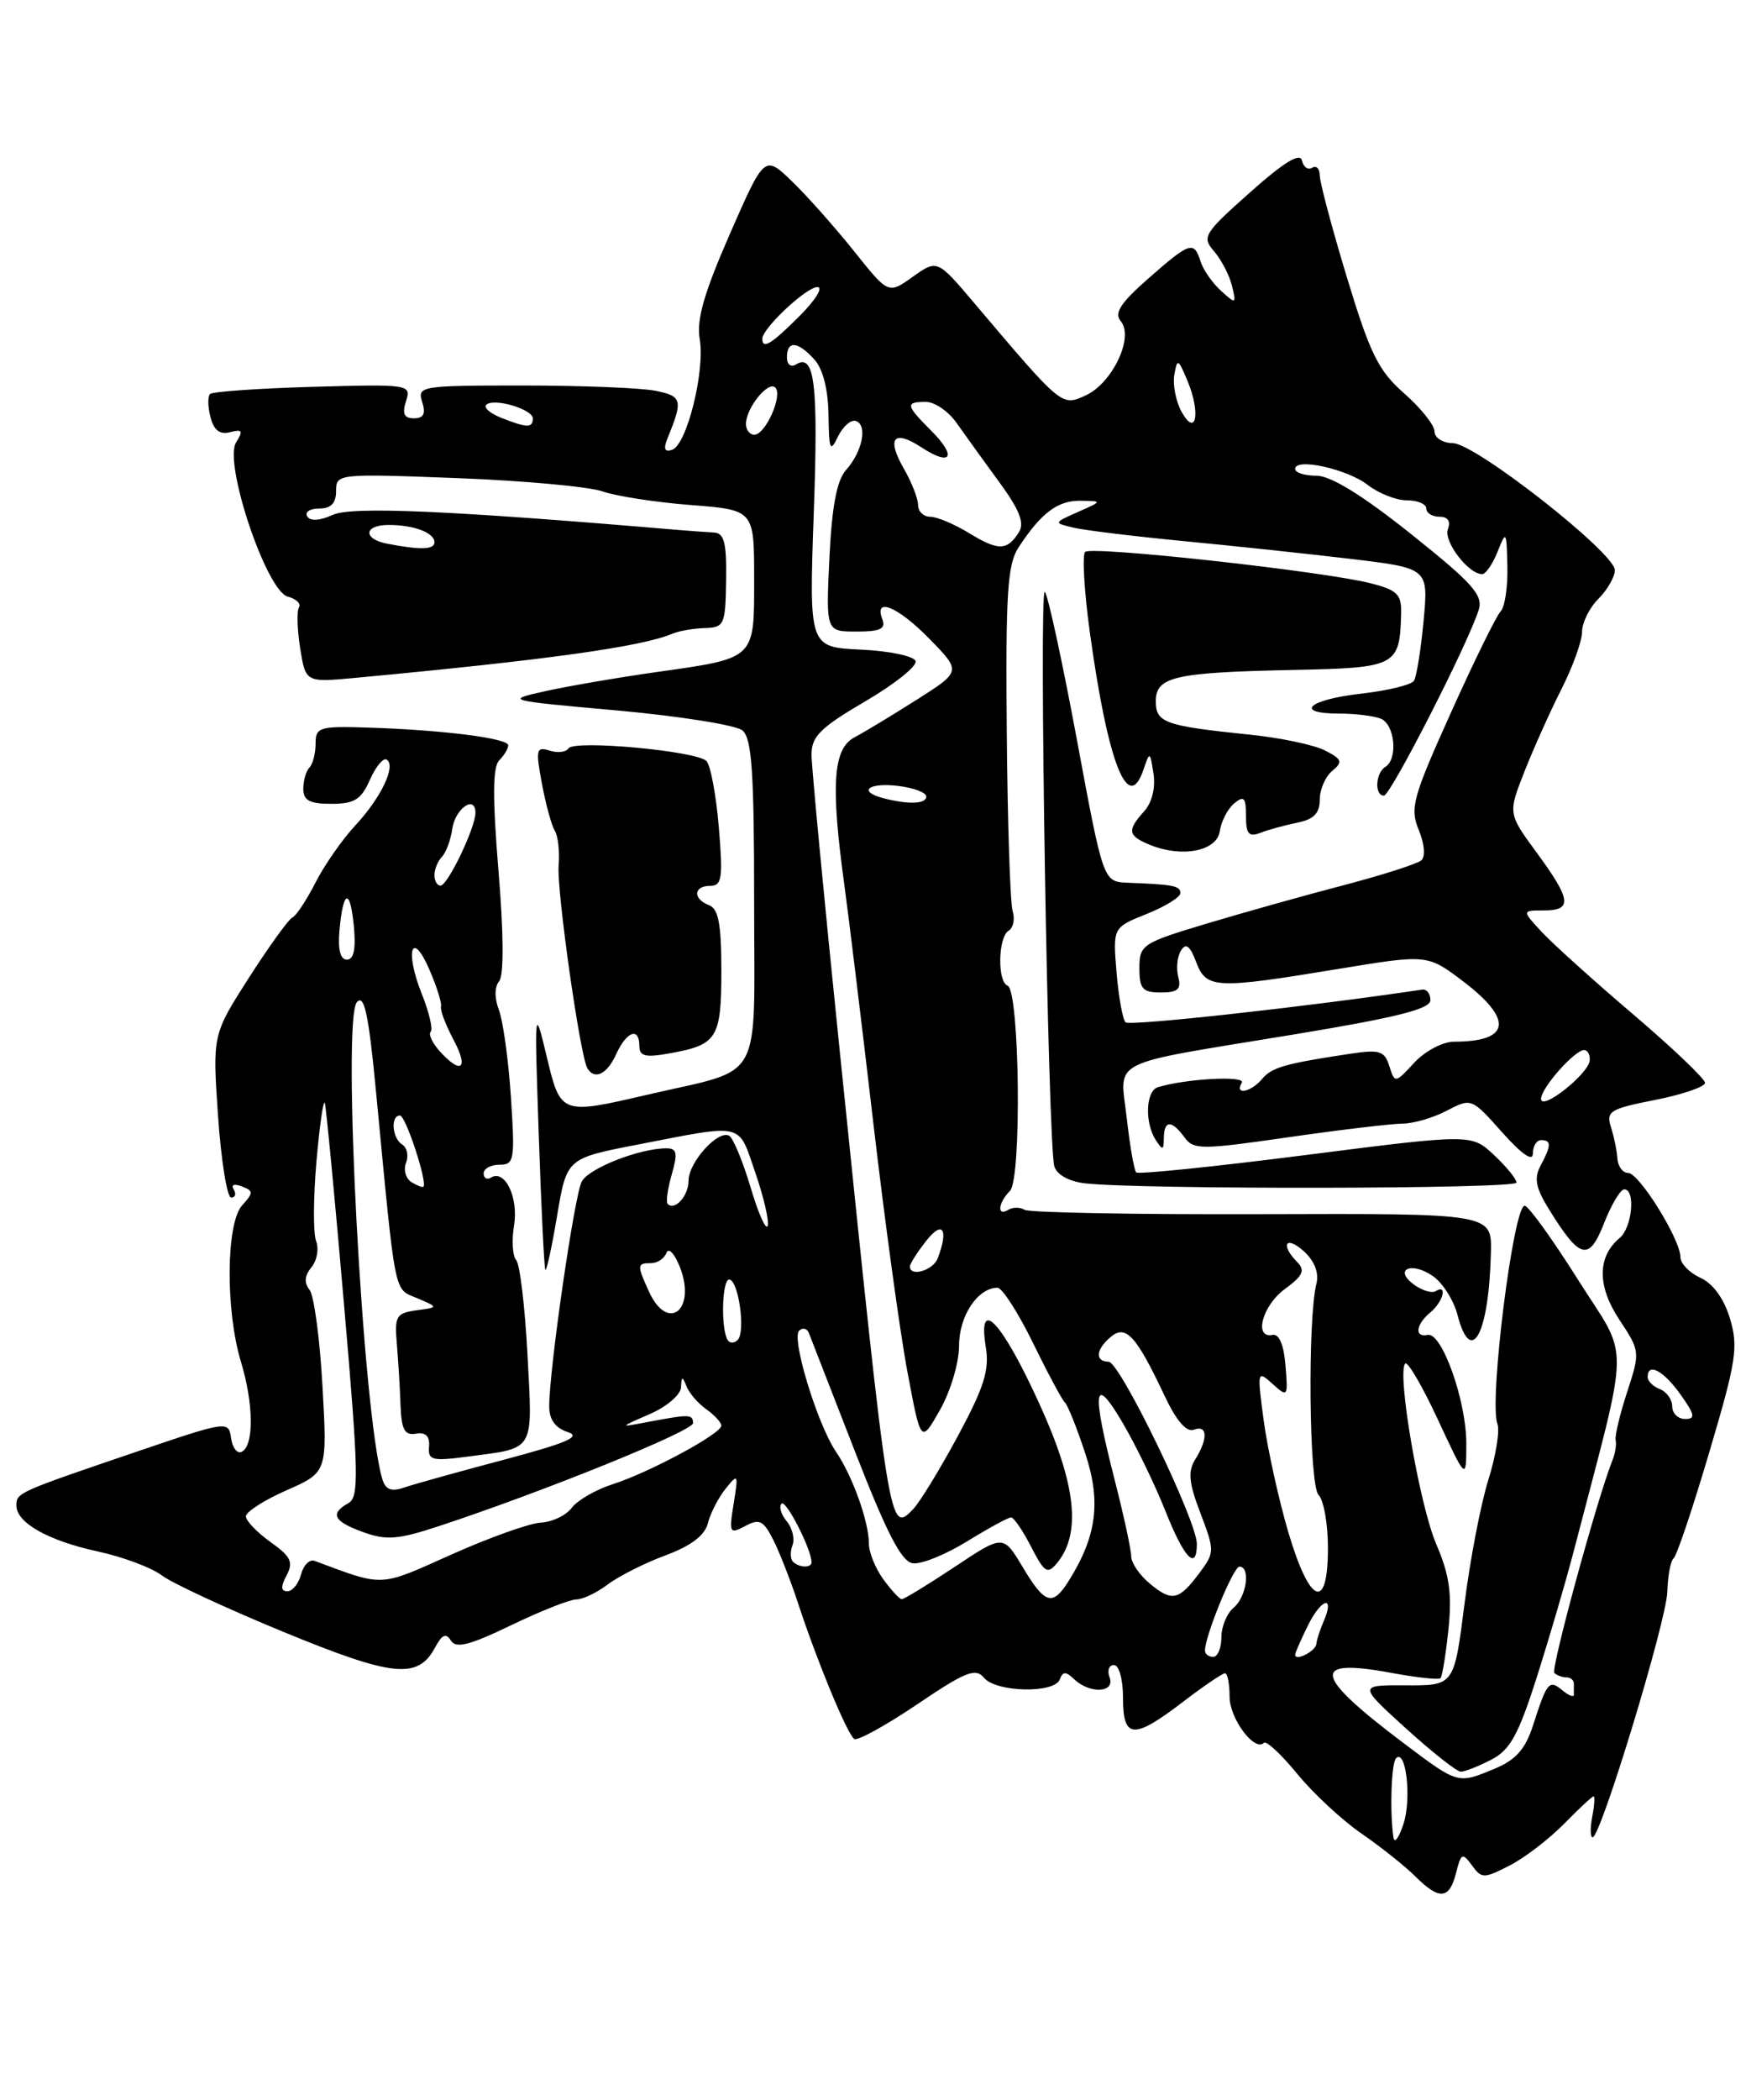<?xml version="1.0" encoding="UTF-8" standalone="no"?>
<!DOCTYPE svg PUBLIC "-//W3C//DTD SVG 1.1//EN" "http://www.w3.org/Graphics/SVG/1.1/DTD/svg11.dtd" >
<svg xmlns="http://www.w3.org/2000/svg" xmlns:xlink="http://www.w3.org/1999/xlink" version="1.1" viewBox="0 0 213 256">
 <g >
 <path fill="currentColor"
d=" M 177.63 228.34 C 178.24 225.92 178.41 225.84 179.56 227.41 C 180.75 229.05 181.01 229.05 184.16 227.44 C 186.00 226.50 188.98 224.21 190.80 222.36 C 192.61 220.51 194.24 219.00 194.41 219.00 C 194.58 219.00 194.51 220.12 194.24 221.50 C 193.98 222.88 194.00 224.00 194.29 224.00 C 195.28 224.00 203.30 197.63 203.40 194.07 C 203.46 192.10 203.80 190.27 204.17 189.99 C 204.54 189.71 206.50 183.89 208.52 177.05 C 211.82 165.94 212.08 164.22 211.05 160.77 C 210.32 158.33 208.99 156.50 207.45 155.79 C 206.10 155.18 205.00 154.04 205.00 153.27 C 205.00 151.10 199.96 143.00 198.62 143.00 C 197.96 143.00 197.38 142.21 197.31 141.25 C 197.25 140.29 196.89 138.55 196.52 137.40 C 195.91 135.49 196.41 135.18 201.92 134.10 C 205.26 133.44 208.00 132.50 208.00 132.02 C 208.00 131.53 204.06 127.78 199.25 123.68 C 194.44 119.59 189.41 115.05 188.08 113.62 C 185.65 111.00 185.65 111.00 188.33 111.00 C 191.85 111.00 191.70 109.72 187.48 103.97 C 183.96 99.18 183.96 99.18 185.97 94.07 C 187.08 91.26 189.11 86.73 190.49 84.01 C 191.87 81.29 193.00 78.15 193.00 77.03 C 193.00 75.91 193.90 74.10 195.00 73.00 C 196.10 71.90 197.00 70.33 197.00 69.51 C 197.00 67.40 179.98 54.06 177.25 54.03 C 176.00 54.01 175.00 53.38 175.00 52.60 C 175.00 51.84 173.34 49.75 171.31 47.97 C 168.15 45.20 167.15 43.16 164.31 33.81 C 162.49 27.80 161.00 22.21 161.00 21.38 C 161.00 20.56 160.58 20.14 160.08 20.45 C 159.57 20.77 159.00 20.37 158.83 19.57 C 158.60 18.57 156.61 19.79 152.50 23.45 C 146.85 28.48 146.59 28.89 148.11 30.64 C 148.99 31.66 149.98 33.55 150.29 34.84 C 150.84 37.09 150.78 37.11 148.96 35.46 C 147.91 34.51 146.78 32.90 146.46 31.87 C 145.65 29.33 145.18 29.49 140.07 33.97 C 136.66 36.97 135.89 38.17 136.74 39.18 C 138.36 41.13 135.69 46.73 132.44 48.21 C 129.50 49.55 129.58 49.61 118.92 37.03 C 114.34 31.62 114.34 31.62 111.36 33.74 C 108.37 35.87 108.37 35.87 104.22 30.66 C 101.93 27.80 98.54 23.97 96.67 22.16 C 93.27 18.87 93.27 18.87 89.04 28.52 C 85.89 35.71 84.95 38.98 85.36 41.34 C 86.03 45.22 83.79 54.24 81.99 54.84 C 81.06 55.15 80.90 54.73 81.45 53.39 C 83.34 48.77 83.22 48.29 79.95 47.64 C 78.19 47.29 70.93 47.00 63.81 47.00 C 51.32 47.00 50.89 47.07 51.50 49.00 C 51.96 50.44 51.68 51.00 50.50 51.00 C 49.30 51.00 49.04 50.45 49.53 48.91 C 50.18 46.87 49.97 46.83 38.18 47.16 C 31.57 47.35 25.92 47.74 25.62 48.04 C 25.32 48.34 25.35 49.62 25.68 50.87 C 26.09 52.46 26.82 53.02 28.08 52.69 C 29.57 52.30 29.69 52.52 28.80 53.94 C 27.25 56.43 32.50 72.06 35.11 72.74 C 36.14 73.01 36.75 73.60 36.47 74.05 C 36.19 74.51 36.26 76.75 36.62 79.05 C 37.29 83.21 37.29 83.21 43.39 82.64 C 66.62 80.47 78.28 78.85 82.00 77.27 C 82.83 76.92 84.62 76.61 86.00 76.57 C 88.36 76.50 88.50 76.17 88.58 70.75 C 88.65 66.16 88.35 64.98 87.08 64.92 C 86.21 64.88 84.15 64.73 82.50 64.59 C 54.74 62.23 42.91 61.72 40.60 62.77 C 39.02 63.49 37.85 63.56 37.48 62.96 C 37.15 62.43 37.81 62.00 38.94 62.00 C 40.38 62.00 41.00 61.35 41.00 59.86 C 41.00 57.75 41.18 57.74 55.75 58.29 C 63.86 58.60 71.85 59.33 73.50 59.91 C 75.15 60.49 79.99 61.24 84.25 61.57 C 92.00 62.17 92.00 62.17 92.00 70.55 C 92.00 80.46 92.27 80.21 80.00 81.95 C 75.33 82.61 69.25 83.66 66.50 84.27 C 61.56 85.37 61.66 85.40 75.32 86.62 C 82.91 87.31 89.78 88.40 90.57 89.05 C 91.72 90.02 92.00 94.07 92.00 110.04 C 92.00 132.52 93.33 130.13 79.00 133.46 C 68.40 135.92 68.39 135.92 66.68 128.75 C 65.20 122.59 65.19 122.73 65.73 138.50 C 66.03 147.30 66.39 154.64 66.53 154.82 C 66.68 154.99 67.33 152.00 67.97 148.18 C 69.14 141.22 69.14 141.22 77.82 139.54 C 90.93 137.00 90.01 136.78 92.14 142.96 C 93.18 145.97 93.85 148.89 93.65 149.46 C 93.44 150.03 92.50 147.92 91.57 144.77 C 90.63 141.62 89.46 138.79 88.97 138.48 C 87.65 137.67 84.00 141.68 84.00 143.94 C 84.00 145.79 82.33 147.66 81.45 146.78 C 81.22 146.55 81.45 144.93 81.95 143.18 C 82.70 140.57 82.58 140.00 81.30 140.00 C 78.02 140.00 71.84 142.42 70.97 144.05 C 70.07 145.74 67.00 166.93 67.00 171.48 C 67.00 173.07 67.75 174.10 69.25 174.59 C 70.98 175.14 69.20 175.91 61.50 177.96 C 56.00 179.42 50.52 180.94 49.33 181.35 C 47.71 181.90 47.03 181.63 46.63 180.29 C 44.25 172.24 41.69 124.26 43.54 122.18 C 44.44 121.16 44.97 123.64 45.88 133.18 C 48.31 158.55 48.01 157.04 50.89 158.27 C 53.50 159.39 53.50 159.39 50.80 159.75 C 48.34 160.09 48.12 160.46 48.41 163.81 C 48.58 165.84 48.79 169.21 48.86 171.29 C 48.97 174.31 49.36 175.03 50.75 174.79 C 51.94 174.59 52.45 175.10 52.34 176.37 C 52.20 178.04 52.70 178.16 57.10 177.58 C 65.35 176.49 64.98 177.12 64.35 165.16 C 64.04 159.30 63.42 154.11 62.97 153.63 C 62.53 153.15 62.41 151.25 62.71 149.39 C 63.27 145.97 61.59 142.52 59.89 143.57 C 59.40 143.87 59.00 143.64 59.00 143.06 C 59.00 142.48 59.87 142.00 60.94 142.00 C 62.74 142.00 62.83 141.43 62.33 133.78 C 62.03 129.25 61.37 124.47 60.87 123.15 C 60.31 121.69 60.32 120.32 60.89 119.63 C 61.48 118.93 61.45 113.84 60.81 106.15 C 60.08 97.25 60.10 93.50 60.90 92.70 C 61.50 92.10 62.00 91.27 62.00 90.87 C 62.00 90.01 54.07 89.00 45.00 88.71 C 38.94 88.51 38.50 88.65 38.50 90.66 C 38.50 91.85 38.16 93.16 37.75 93.58 C 37.34 93.99 37.00 95.16 37.00 96.17 C 37.00 97.59 37.77 98.00 40.42 98.00 C 43.23 98.00 44.06 97.49 45.13 95.07 C 45.84 93.46 46.76 92.35 47.17 92.61 C 48.36 93.34 46.48 97.27 43.35 100.63 C 41.77 102.32 39.58 105.46 38.49 107.60 C 37.39 109.75 36.13 111.66 35.67 111.86 C 35.22 112.06 32.84 115.35 30.38 119.18 C 25.92 126.15 25.92 126.15 26.60 136.07 C 26.98 141.53 27.70 146.00 28.20 146.00 C 28.71 146.00 28.84 145.56 28.51 145.01 C 28.15 144.44 28.57 144.28 29.49 144.64 C 30.93 145.19 30.94 145.41 29.54 146.95 C 27.57 149.13 27.49 159.75 29.40 166.05 C 30.95 171.16 31.00 176.25 29.49 177.00 C 28.95 177.28 28.36 176.53 28.19 175.34 C 27.89 173.20 27.75 173.22 16.69 176.98 C 2.13 181.93 2.00 181.99 2.00 183.55 C 2.00 185.65 5.86 187.83 11.93 189.15 C 14.99 189.81 18.51 191.13 19.74 192.07 C 20.98 193.01 27.67 196.11 34.61 198.97 C 47.96 204.46 50.98 204.77 53.08 200.85 C 53.93 199.27 54.42 199.05 55.01 200.02 C 55.62 201.01 57.30 200.58 62.34 198.15 C 65.93 196.42 69.52 195.00 70.30 195.00 C 71.09 195.00 72.80 194.18 74.12 193.19 C 75.43 192.19 78.59 190.59 81.15 189.64 C 84.31 188.47 85.98 187.20 86.36 185.70 C 86.66 184.49 87.64 182.60 88.52 181.50 C 90.05 179.60 90.09 179.69 89.50 183.32 C 88.92 186.91 89.00 187.07 90.91 186.05 C 92.64 185.12 93.13 185.37 94.33 187.73 C 95.10 189.25 96.47 192.75 97.37 195.50 C 99.65 202.47 103.36 211.43 104.21 212.01 C 104.59 212.28 108.04 210.38 111.87 207.80 C 117.80 203.79 119.01 203.31 120.04 204.55 C 121.52 206.33 128.65 206.49 129.29 204.75 C 129.66 203.75 130.02 203.75 131.07 204.75 C 132.98 206.55 136.08 206.37 135.36 204.50 C 135.05 203.68 135.28 203.00 135.89 203.00 C 136.52 203.00 137.00 204.74 137.00 207.00 C 137.00 212.02 138.26 212.11 144.30 207.50 C 146.82 205.57 149.13 204.00 149.44 204.00 C 149.75 204.00 150.00 205.28 150.00 206.85 C 150.00 209.53 153.05 213.62 154.19 212.48 C 154.48 212.19 156.31 213.89 158.26 216.27 C 160.20 218.64 163.73 221.92 166.09 223.54 C 168.45 225.17 171.40 227.51 172.64 228.75 C 175.60 231.69 176.81 231.59 177.63 228.34 Z  M 75.18 128.50 C 76.46 125.71 78.00 125.18 78.00 127.55 C 78.00 128.78 78.74 128.96 81.75 128.41 C 87.50 127.38 88.00 126.58 88.00 118.35 C 88.00 112.68 87.65 110.80 86.50 110.36 C 84.49 109.59 84.59 108.00 86.65 108.00 C 88.07 108.00 88.21 107.06 87.69 100.85 C 87.36 96.91 86.68 93.28 86.18 92.78 C 84.94 91.54 70.01 90.18 69.35 91.24 C 69.07 91.70 68.03 91.83 67.04 91.51 C 65.42 91.00 65.33 91.37 66.11 95.54 C 66.58 98.07 67.29 100.66 67.69 101.30 C 68.08 101.95 68.29 103.84 68.15 105.51 C 67.89 108.50 70.77 128.79 71.66 130.25 C 72.55 131.71 74.06 130.97 75.18 128.50 Z  M 169.99 224.00 C 169.53 220.90 169.73 214.94 170.31 214.36 C 171.51 213.15 172.22 219.23 171.23 222.32 C 170.66 224.07 170.11 224.82 169.99 224.00 Z  M 171.34 212.60 C 160.20 204.22 159.79 202.12 169.66 203.94 C 172.78 204.52 175.52 204.82 175.73 204.60 C 175.95 204.39 176.38 201.70 176.70 198.64 C 177.15 194.30 176.82 192.00 175.22 188.28 C 173.17 183.52 170.38 167.29 171.43 166.24 C 171.73 165.94 173.53 169.02 175.42 173.09 C 178.87 180.50 178.87 180.50 178.88 176.00 C 178.89 170.81 175.90 162.38 174.17 162.75 C 172.52 163.10 172.71 161.48 174.50 160.00 C 176.07 158.69 176.62 156.50 175.15 157.41 C 174.68 157.70 173.49 157.34 172.50 156.62 C 169.94 154.75 172.20 153.75 174.82 155.59 C 176.00 156.41 177.34 158.53 177.80 160.29 C 179.46 166.71 181.64 162.68 181.88 152.72 C 182.00 147.94 182.00 147.94 154.00 148.03 C 138.60 148.08 125.55 147.84 125.00 147.50 C 124.45 147.16 123.55 147.16 123.00 147.50 C 121.59 148.37 121.75 146.65 123.21 145.19 C 124.66 143.74 124.39 120.70 122.92 120.17 C 121.66 119.71 121.75 114.27 123.04 113.47 C 123.61 113.12 123.84 112.06 123.54 111.11 C 123.24 110.17 122.91 100.35 122.82 89.29 C 122.67 72.31 122.90 68.80 124.26 66.73 C 127.01 62.53 129.05 61.00 131.82 61.05 C 134.50 61.09 134.50 61.09 131.50 62.42 C 128.50 63.75 128.50 63.75 131.00 64.34 C 132.38 64.66 138.45 65.40 144.50 65.98 C 150.55 66.56 159.72 67.54 164.88 68.15 C 174.26 69.28 174.26 69.28 173.67 75.68 C 173.34 79.20 172.81 82.49 172.50 82.99 C 172.19 83.50 169.25 84.21 165.97 84.58 C 159.56 85.31 157.78 87.00 163.42 87.00 C 165.30 87.00 167.55 87.27 168.42 87.61 C 170.16 88.28 170.58 92.52 169.00 93.50 C 167.79 94.24 167.66 97.00 168.83 97.00 C 169.64 97.00 179.07 78.54 180.39 74.36 C 180.96 72.56 179.67 71.12 172.14 65.11 C 166.22 60.39 162.35 58.00 160.61 58.00 C 159.17 58.00 158.00 57.63 158.00 57.17 C 158.00 55.77 164.37 57.18 166.88 59.14 C 168.20 60.16 170.33 61.00 171.63 61.00 C 172.94 61.00 174.00 61.45 174.00 62.00 C 174.00 62.55 174.72 63.00 175.61 63.00 C 176.64 63.00 177.00 63.55 176.63 64.52 C 176.07 65.98 179.13 70.00 180.81 70.00 C 181.25 70.00 182.10 68.76 182.70 67.25 C 183.74 64.63 183.79 64.72 183.89 69.05 C 183.95 71.55 183.58 74.03 183.06 74.55 C 182.55 75.07 179.82 80.62 177.00 86.89 C 172.33 97.25 171.98 98.53 173.08 101.19 C 173.78 102.89 173.91 104.44 173.39 104.89 C 172.90 105.32 168.68 106.67 164.00 107.90 C 159.32 109.12 151.79 111.23 147.25 112.59 C 139.33 114.97 139.00 115.18 139.00 118.03 C 139.00 120.57 139.38 121.00 141.62 121.00 C 143.69 121.00 144.13 120.61 143.74 119.11 C 143.47 118.07 143.61 116.62 144.07 115.89 C 144.67 114.92 145.16 115.29 145.92 117.28 C 147.16 120.56 148.22 120.61 163.33 118.12 C 174.15 116.34 174.15 116.34 178.58 119.71 C 184.66 124.36 184.22 127.00 177.37 127.00 C 176.01 127.00 173.84 128.15 172.54 129.55 C 170.19 132.09 170.16 132.09 169.49 129.98 C 168.90 128.11 168.31 127.93 164.66 128.48 C 156.74 129.67 155.13 130.14 153.95 131.56 C 152.61 133.17 150.54 133.55 151.49 132.01 C 152.05 131.11 144.69 131.50 141.25 132.55 C 139.77 133.01 139.62 136.87 141.00 139.00 C 141.83 140.28 141.97 140.25 141.98 138.75 C 142.00 136.55 142.93 136.52 144.49 138.65 C 145.61 140.19 146.50 140.19 157.18 138.65 C 163.50 137.74 169.75 137.00 171.08 136.99 C 172.41 136.99 174.85 136.28 176.50 135.41 C 179.49 133.85 179.52 133.86 183.25 138.05 C 185.66 140.75 187.00 141.67 187.00 140.63 C 187.00 139.73 187.45 139.00 188.00 139.00 C 189.27 139.00 189.26 139.65 187.94 142.11 C 187.12 143.64 187.34 144.82 188.96 147.43 C 192.74 153.54 193.84 153.83 195.68 149.14 C 196.57 146.86 197.69 145.00 198.15 145.00 C 199.55 145.00 199.11 149.66 197.60 150.92 C 194.85 153.20 194.83 156.78 197.54 160.88 C 200.09 164.73 200.10 164.82 198.50 169.71 C 197.61 172.43 196.98 175.07 197.10 175.58 C 197.22 176.08 197.05 177.18 196.72 178.00 C 194.87 182.59 189.16 203.49 189.62 203.96 C 189.92 204.25 190.58 204.50 191.08 204.50 C 191.59 204.50 192.00 204.84 192.00 205.25 C 192.00 205.66 192.00 206.28 192.00 206.62 C 192.00 206.96 191.37 206.72 190.59 206.07 C 188.98 204.74 188.73 205.04 187.02 210.35 C 186.10 213.22 184.93 214.55 182.42 215.60 C 177.82 217.52 177.93 217.55 171.34 212.60 Z  M 181.92 214.54 C 184.23 213.35 185.23 211.53 187.50 204.42 C 189.01 199.66 191.03 192.78 191.98 189.13 C 198.93 162.41 198.87 166.09 192.52 156.04 C 189.39 151.07 186.45 147.00 186.00 147.00 C 184.62 147.00 181.63 170.87 182.67 173.57 C 182.99 174.40 182.49 177.48 181.57 180.41 C 180.65 183.34 179.33 190.18 178.65 195.62 C 177.39 205.50 177.39 205.50 171.55 205.47 C 165.70 205.44 165.70 205.44 171.51 210.72 C 174.71 213.62 177.72 216.00 178.21 216.00 C 178.70 216.00 180.37 215.34 181.92 214.54 Z  M 185.00 144.18 C 185.00 143.74 183.76 142.22 182.25 140.81 C 179.50 138.24 179.50 138.24 159.28 140.82 C 148.16 142.24 138.86 143.19 138.61 142.94 C 138.36 142.69 137.84 139.73 137.46 136.35 C 136.63 128.98 134.76 129.92 157.66 126.15 C 170.35 124.06 174.50 123.02 174.50 121.94 C 174.50 121.15 174.05 120.57 173.50 120.65 C 159.56 122.73 137.80 125.13 137.31 124.64 C 136.96 124.29 136.46 121.54 136.21 118.54 C 135.76 113.08 135.76 113.08 139.88 111.43 C 142.15 110.52 144.00 109.38 144.00 108.89 C 144.00 108.00 143.15 107.83 137.55 107.62 C 134.59 107.50 134.59 107.50 131.37 90.16 C 129.59 80.62 127.84 72.52 127.46 72.16 C 126.72 71.44 127.84 139.43 128.62 142.19 C 128.91 143.20 130.38 144.03 132.30 144.26 C 138.75 145.04 185.00 144.97 185.00 144.18 Z  M 148.81 101.32 C 148.98 100.13 149.77 98.61 150.56 97.95 C 151.75 96.96 152.00 97.22 152.00 99.48 C 152.00 101.68 152.35 102.08 153.75 101.54 C 154.71 101.16 156.74 100.61 158.25 100.30 C 160.27 99.90 161.00 99.15 161.00 97.50 C 161.00 96.26 161.68 94.68 162.52 93.99 C 163.84 92.89 163.73 92.57 161.65 91.50 C 160.35 90.82 156.18 89.94 152.39 89.56 C 142.10 88.50 141.00 88.11 141.00 85.50 C 141.00 82.50 143.26 81.98 157.74 81.68 C 170.39 81.42 170.76 81.23 170.93 74.79 C 170.99 72.47 170.45 71.94 167.25 71.12 C 161.51 69.65 133.14 66.53 132.38 67.29 C 132.01 67.66 132.26 71.96 132.92 76.85 C 135.13 93.01 137.63 99.42 139.51 93.79 C 140.26 91.58 140.30 91.60 140.72 94.34 C 140.98 96.05 140.53 97.87 139.57 98.92 C 137.48 101.24 137.58 101.89 140.25 102.99 C 144.18 104.61 148.46 103.78 148.81 101.32 Z  M 147.00 201.25 C 146.98 199.49 150.46 191.00 151.20 191.00 C 152.59 191.00 152.07 194.70 150.50 196.00 C 149.68 196.68 149.00 198.31 149.00 199.62 C 149.00 200.93 148.55 202.00 148.00 202.00 C 147.45 202.00 147.00 201.66 147.00 201.25 Z  M 158.00 201.74 C 158.00 201.50 158.72 199.86 159.60 198.09 C 161.25 194.80 162.88 194.46 161.46 197.71 C 161.03 198.69 160.63 199.91 160.59 200.42 C 160.50 201.31 158.00 202.59 158.00 201.74 Z  M 107.75 192.53 C 106.79 191.21 106.00 189.26 106.00 188.21 C 106.00 185.53 104.01 179.97 101.99 177.00 C 99.71 173.65 96.51 163.14 97.49 162.23 C 97.92 161.83 98.45 161.95 98.67 162.50 C 98.89 163.05 101.41 169.54 104.28 176.91 C 108.17 186.91 109.97 190.40 111.35 190.59 C 112.37 190.74 115.35 189.54 117.96 187.93 C 120.58 186.32 123.00 185.00 123.34 185.00 C 123.68 185.00 124.78 186.61 125.79 188.58 C 127.41 191.73 127.78 191.97 128.94 190.58 C 131.95 186.94 131.29 180.98 126.77 171.08 C 122.19 161.06 119.24 157.95 120.26 164.22 C 120.72 167.03 120.05 169.14 116.84 175.10 C 114.64 179.17 112.19 183.18 111.39 184.00 C 108.48 186.98 108.50 187.09 102.47 128.40 C 100.56 109.84 99.00 93.46 99.00 92.00 C 99.00 89.78 100.08 88.71 105.53 85.52 C 109.13 83.42 111.90 81.20 111.70 80.60 C 111.50 79.99 108.50 79.36 105.02 79.20 C 98.70 78.90 98.70 78.90 99.27 62.64 C 99.84 46.79 99.39 43.02 97.11 44.43 C 96.48 44.82 96.00 44.45 96.00 43.56 C 96.00 41.48 97.32 41.59 99.35 43.83 C 100.39 44.98 101.03 47.48 101.07 50.58 C 101.13 54.89 101.27 55.22 102.23 53.22 C 102.84 51.97 103.82 51.12 104.42 51.33 C 105.86 51.83 105.21 55.06 103.22 57.29 C 102.08 58.56 101.49 61.71 101.18 68.04 C 100.76 77.00 100.76 77.00 104.48 77.00 C 107.39 77.00 108.09 76.67 107.64 75.50 C 106.57 72.71 109.56 73.97 113.43 77.93 C 117.26 81.86 117.26 81.86 111.88 85.28 C 108.92 87.16 105.49 89.23 104.25 89.89 C 101.62 91.27 101.32 95.65 103.02 108.00 C 103.58 112.12 105.17 125.17 106.55 137.00 C 107.93 148.82 109.79 162.44 110.70 167.25 C 112.34 176.00 112.34 176.00 114.67 171.90 C 115.96 169.62 117.00 166.13 117.00 164.05 C 117.00 160.43 119.28 157.00 121.69 157.00 C 122.26 157.00 124.21 160.04 126.03 163.75 C 127.84 167.46 129.59 170.72 129.92 171.00 C 130.24 171.28 131.35 174.03 132.37 177.12 C 134.35 183.07 133.81 187.26 130.37 192.75 C 128.40 195.88 127.47 195.59 124.75 191.04 C 122.39 187.09 122.39 187.09 116.45 191.04 C 113.18 193.21 110.28 194.98 110.00 194.97 C 109.72 194.95 108.71 193.85 107.75 192.53 Z  M 140.25 193.05 C 139.01 192.02 138.00 190.54 138.00 189.75 C 138.00 188.96 137.10 184.80 136.00 180.50 C 133.14 169.34 133.40 167.42 136.94 173.44 C 138.54 176.16 140.89 180.99 142.16 184.19 C 144.45 189.97 145.99 191.59 146.01 188.25 C 146.04 185.47 136.63 166.05 135.25 166.02 C 133.54 165.99 133.68 164.51 135.53 162.97 C 137.36 161.46 138.62 162.86 142.07 170.17 C 143.50 173.21 144.74 174.65 145.63 174.31 C 147.31 173.67 147.40 175.38 145.82 177.91 C 144.89 179.40 145.02 180.76 146.45 184.50 C 148.19 189.07 148.19 189.27 146.31 191.79 C 143.80 195.14 142.97 195.32 140.25 193.05 Z  M 34.96 192.07 C 35.82 190.46 35.49 189.77 33.00 188.00 C 31.35 186.82 30.00 185.42 30.00 184.87 C 30.00 184.32 32.23 182.89 34.96 181.69 C 39.93 179.50 39.93 179.50 39.34 169.00 C 39.02 163.22 38.31 157.94 37.76 157.25 C 37.08 156.40 37.15 155.53 37.99 154.51 C 38.67 153.69 38.93 152.25 38.56 151.30 C 38.20 150.35 38.22 145.96 38.61 141.54 C 39.00 137.12 39.46 133.95 39.63 134.50 C 39.79 135.05 40.85 146.06 41.96 158.96 C 43.76 179.69 43.82 182.52 42.50 183.26 C 40.20 184.55 40.69 185.49 44.33 186.80 C 47.14 187.82 48.58 187.70 53.58 186.05 C 66.38 181.83 84.59 174.45 84.55 173.50 C 84.50 172.41 84.16 172.40 79.00 173.37 C 75.50 174.04 75.50 174.04 79.25 172.41 C 81.31 171.52 83.04 170.05 83.08 169.14 C 83.14 167.77 83.25 167.75 83.74 169.00 C 84.06 169.82 85.14 171.09 86.16 171.81 C 87.17 172.53 88.00 173.43 88.00 173.81 C 88.00 174.79 79.23 179.52 74.75 180.95 C 72.69 181.61 70.44 182.91 69.75 183.83 C 69.06 184.75 67.38 185.56 66.00 185.63 C 64.62 185.70 59.71 187.45 55.08 189.52 C 46.14 193.52 46.94 193.48 38.38 190.30 C 37.77 190.07 37.02 190.81 36.73 191.94 C 36.43 193.07 35.68 194.00 35.06 194.00 C 34.25 194.00 34.23 193.45 34.96 192.07 Z  M 157.15 186.75 C 155.98 182.76 154.64 176.68 154.17 173.24 C 153.35 167.13 153.37 167.03 155.24 168.72 C 157.09 170.39 157.14 170.32 156.82 166.47 C 156.62 163.95 156.04 162.59 155.25 162.75 C 152.91 163.22 153.99 159.17 156.75 157.15 C 158.96 155.53 159.25 154.88 158.25 153.87 C 156.15 151.73 156.86 150.57 159.06 152.55 C 160.35 153.72 160.92 155.17 160.60 156.46 C 159.50 160.84 159.70 181.10 160.85 182.25 C 161.48 182.88 162.00 185.78 162.00 188.70 C 162.00 196.54 159.78 195.65 157.15 186.75 Z  M 96.74 190.40 C 96.41 190.07 96.38 189.17 96.68 188.39 C 96.98 187.61 96.66 186.29 95.97 185.46 C 95.28 184.63 95.00 183.67 95.34 183.32 C 95.88 182.79 99.00 188.89 99.00 190.47 C 99.00 191.19 97.48 191.14 96.74 190.40 Z  M 204.00 171.47 C 204.00 170.63 203.32 169.68 202.50 169.36 C 201.68 169.05 201.00 168.38 201.00 167.89 C 201.00 166.07 202.93 167.09 205.00 170.00 C 206.77 172.48 206.87 173.00 205.57 173.00 C 204.71 173.00 204.00 172.31 204.00 171.47 Z  M 88.75 163.34 C 87.92 161.90 88.09 156.00 88.95 156.00 C 90.07 156.00 90.98 162.30 90.01 163.34 C 89.58 163.80 89.01 163.80 88.75 163.34 Z  M 79.16 157.45 C 77.69 154.22 77.70 154.00 79.42 154.00 C 80.20 154.00 81.04 153.44 81.30 152.75 C 81.55 152.06 82.28 152.81 82.92 154.42 C 85.01 159.68 81.47 162.53 79.16 157.45 Z  M 111.00 154.41 C 111.00 154.08 111.90 152.67 113.00 151.27 C 115.01 148.72 115.75 149.87 114.39 153.42 C 113.83 154.89 111.00 155.72 111.00 154.41 Z  M 50.19 144.12 C 49.50 143.69 49.20 142.63 49.53 141.77 C 49.87 140.91 49.66 139.91 49.07 139.54 C 47.83 138.78 47.62 136.00 48.79 136.00 C 49.49 136.00 52.17 144.16 51.65 144.69 C 51.53 144.80 50.88 144.54 50.19 144.12 Z  M 188.00 133.97 C 188.00 132.65 192.07 128.04 193.25 128.02 C 193.66 128.01 193.98 128.56 193.94 129.25 C 193.87 130.87 188.00 135.53 188.00 133.97 Z  M 53.65 128.17 C 52.74 127.16 52.24 126.09 52.54 125.79 C 52.84 125.49 52.35 123.41 51.45 121.16 C 49.36 115.94 50.23 113.24 52.39 118.23 C 53.28 120.28 53.92 122.31 53.80 122.73 C 53.68 123.15 54.37 124.96 55.32 126.75 C 57.21 130.30 56.29 131.08 53.65 128.17 Z  M 41.41 113.47 C 41.86 108.45 42.71 108.19 43.17 112.94 C 43.43 115.69 43.16 117.00 42.32 117.00 C 41.52 117.00 41.21 115.77 41.41 113.47 Z  M 53.00 106.70 C 53.00 105.98 53.41 104.97 53.92 104.45 C 54.42 103.93 54.98 102.41 55.17 101.08 C 55.51 98.59 58.00 96.84 58.00 99.09 C 58.00 100.91 54.63 107.94 53.75 107.97 C 53.34 107.99 53.00 107.42 53.00 106.70 Z  M 107.75 97.31 C 104.62 96.49 105.91 95.39 109.50 95.81 C 111.42 96.03 113.00 96.62 113.00 97.11 C 113.00 98.03 110.81 98.11 107.75 97.31 Z  M 47.25 66.29 C 44.24 65.72 44.37 64.00 47.42 64.00 C 50.48 64.00 53.00 64.95 53.00 66.11 C 53.00 67.02 51.29 67.07 47.25 66.29 Z  M 118.23 65.00 C 116.43 63.90 114.29 63.00 113.48 63.00 C 112.66 63.00 112.00 62.36 112.00 61.58 C 112.00 60.80 111.22 58.80 110.27 57.15 C 108.11 53.39 109.02 52.31 112.44 54.56 C 116.06 56.92 116.77 55.68 113.61 52.52 C 110.48 49.39 110.41 49.00 112.95 49.00 C 114.03 49.00 115.72 50.16 116.70 51.57 C 117.69 52.98 120.02 56.21 121.88 58.75 C 124.36 62.13 125.01 63.76 124.31 64.87 C 122.87 67.16 121.80 67.18 118.23 65.00 Z  M 91.00 51.69 C 91.00 49.76 93.72 46.38 94.58 47.25 C 95.52 48.19 93.39 53.00 92.02 53.00 C 91.46 53.00 91.00 52.41 91.00 51.69 Z  M 61.10 50.92 C 59.79 50.39 58.98 49.69 59.31 49.36 C 60.19 48.47 65.00 49.88 65.00 51.02 C 65.00 52.20 64.26 52.18 61.10 50.92 Z  M 144.14 50.20 C 143.45 48.93 143.05 46.91 143.26 45.70 C 143.61 43.66 143.73 43.72 144.86 46.42 C 146.50 50.35 145.92 53.41 144.14 50.20 Z  M 93.00 41.30 C 93.00 40.03 98.36 35.00 99.72 35.00 C 100.46 35.00 99.49 36.58 97.57 38.50 C 94.10 41.97 93.00 42.64 93.00 41.30 Z "/>
</g>
</svg>